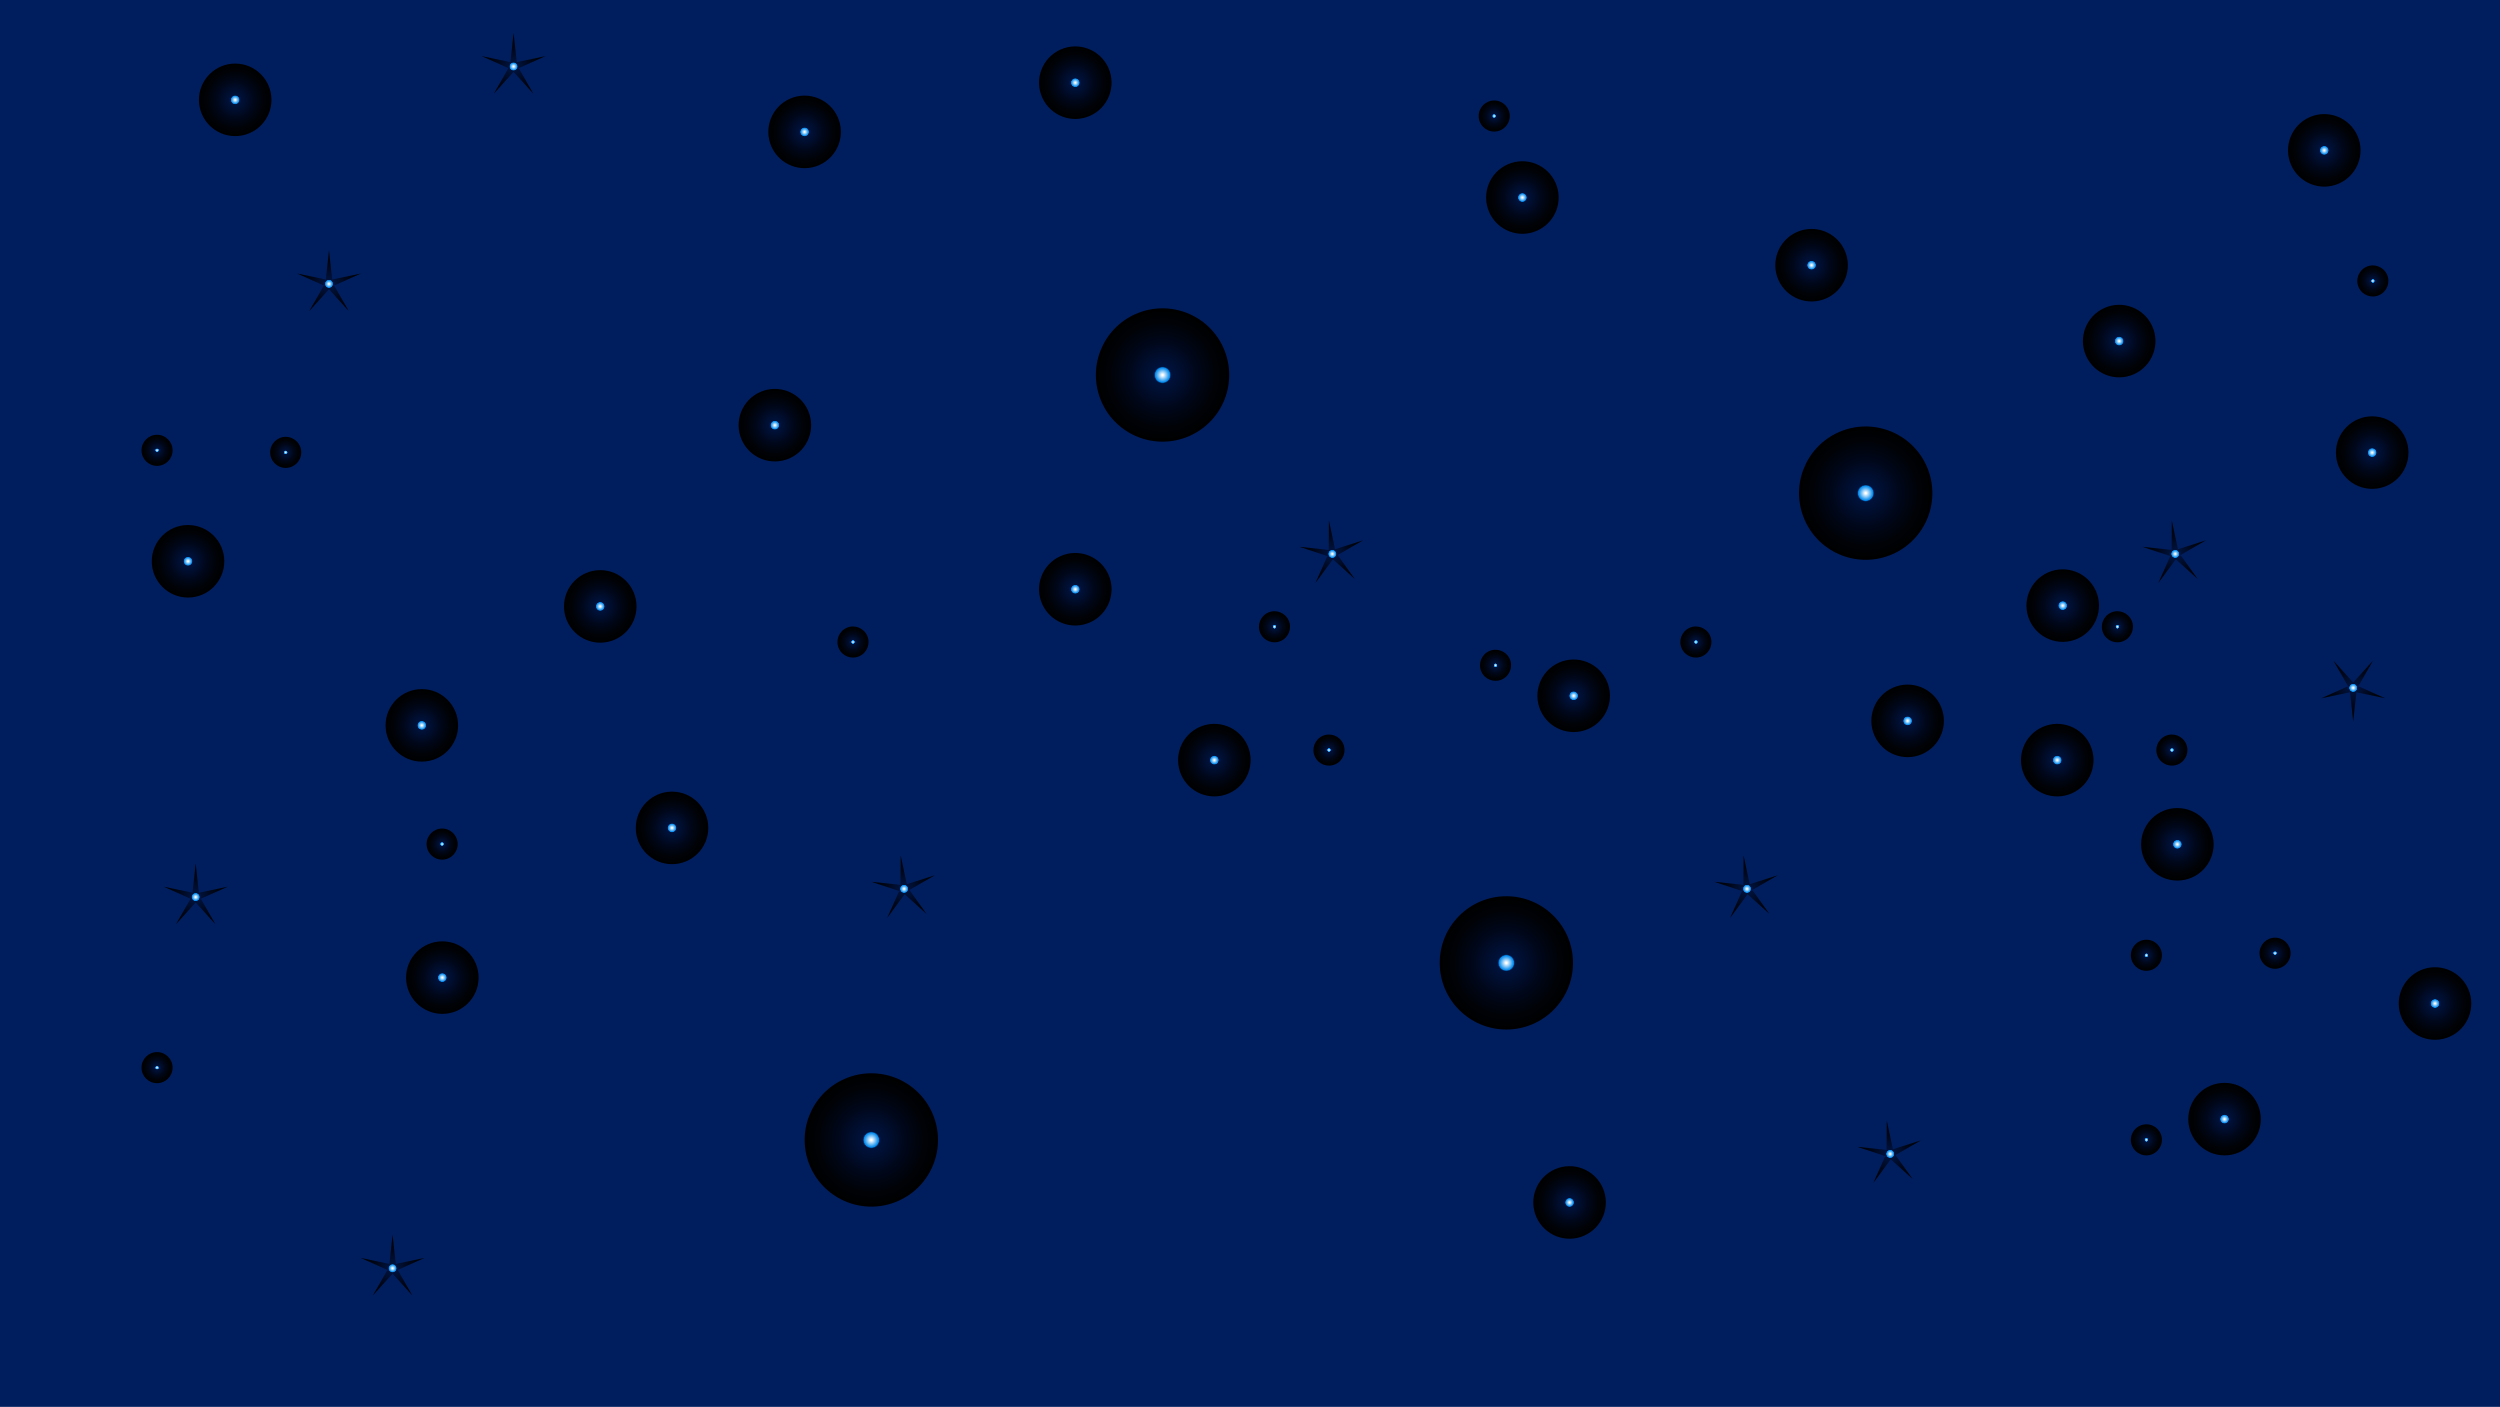 <svg width="1219" height="686" viewBox="0 0 1219 686" fill="none" xmlns="http://www.w3.org/2000/svg">
<rect width="1219" height="686" fill="#001E5E"/>
<circle style="mix-blend-mode:screen" cx="76.579" cy="520.579" r="7.579" fill="url(#paint0_radial_1243_14897)"/>
<circle style="mix-blend-mode:screen" cx="7.579" cy="7.579" r="7.579" transform="matrix(1 0 0 -1 1039 563.368)" fill="url(#paint1_radial_1243_14897)"/>
<circle style="mix-blend-mode:screen" cx="7.579" cy="7.579" r="7.579" transform="matrix(-0.404 -0.915 -0.915 0.404 739.223 328.265)" fill="url(#paint2_radial_1243_14897)"/>
<circle style="mix-blend-mode:screen" cx="7.579" cy="7.579" r="7.579" transform="matrix(-0.404 -0.915 -0.915 0.404 1166.99 140.865)" fill="url(#paint3_radial_1243_14897)"/>
<circle style="mix-blend-mode:screen" cx="139.315" cy="220.579" r="7.579" fill="url(#paint4_radial_1243_14897)"/>
<circle style="mix-blend-mode:screen" cx="7.579" cy="7.579" r="7.579" transform="matrix(1 0 0 -1 1101.74 472.368)" fill="url(#paint5_radial_1243_14897)"/>
<circle style="mix-blend-mode:screen" cx="7.579" cy="7.579" r="7.579" transform="matrix(-0.404 -0.915 -0.915 0.404 631.438 309.488)" fill="url(#paint6_radial_1243_14897)"/>
<circle style="mix-blend-mode:screen" cx="7.579" cy="7.579" r="7.579" transform="matrix(-0.404 -0.915 -0.915 0.404 1042.44 309.488)" fill="url(#paint7_radial_1243_14897)"/>
<circle style="mix-blend-mode:screen" cx="215.579" cy="411.579" r="7.579" fill="url(#paint8_radial_1243_14897)"/>
<circle style="mix-blend-mode:screen" cx="728.579" cy="56.579" r="7.579" fill="url(#paint9_radial_1243_14897)"/>
<circle style="mix-blend-mode:screen" cx="7.579" cy="7.579" r="7.579" transform="matrix(-0.404 -0.915 -0.915 0.404 425.91 316.924)" fill="url(#paint10_radial_1243_14897)"/>
<circle style="mix-blend-mode:screen" cx="7.579" cy="7.579" r="7.579" transform="matrix(-0.404 -0.915 -0.915 0.404 836.91 316.924)" fill="url(#paint11_radial_1243_14897)"/>
<circle style="mix-blend-mode:screen" cx="76.579" cy="219.579" r="7.579" fill="url(#paint12_radial_1243_14897)"/>
<circle style="mix-blend-mode:screen" cx="7.579" cy="7.579" r="7.579" transform="matrix(1 0 0 -1 1039 473.368)" fill="url(#paint13_radial_1243_14897)"/>
<circle style="mix-blend-mode:screen" cx="7.579" cy="7.579" r="7.579" transform="matrix(-0.404 -0.915 -0.915 0.404 658.008 369.616)" fill="url(#paint14_radial_1243_14897)"/>
<circle style="mix-blend-mode:screen" cx="7.579" cy="7.579" r="7.579" transform="matrix(-0.404 -0.915 -0.915 0.404 1069.01 369.616)" fill="url(#paint15_radial_1243_14897)"/>
<circle style="mix-blend-mode:screen" cx="734.5" cy="469.5" r="32.5" fill="url(#paint16_radial_1243_14897)"/>
<circle style="mix-blend-mode:screen" cx="32.5" cy="32.5" r="32.5" transform="matrix(-0.404 -0.915 -0.915 0.404 609.725 199.455)" fill="url(#paint17_radial_1243_14897)"/>
<circle style="mix-blend-mode:screen" cx="32.5" cy="32.5" r="32.5" transform="matrix(-0.404 -0.915 -0.915 0.404 467.725 572.455)" fill="url(#paint18_radial_1243_14897)"/>
<circle style="mix-blend-mode:screen" cx="32.5" cy="32.5" r="32.5" transform="matrix(-0.404 -0.915 -0.915 0.404 952.586 257.066)" fill="url(#paint19_radial_1243_14897)"/>
<circle style="mix-blend-mode:screen" cx="114.684" cy="48.684" r="17.684" fill="url(#paint20_radial_1243_14897)"/>
<circle style="mix-blend-mode:screen" cx="17.684" cy="17.684" r="17.684" transform="matrix(1 0 0 -1 1067 563.368)" fill="url(#paint21_radial_1243_14897)"/>
<circle style="mix-blend-mode:screen" cx="17.684" cy="17.684" r="17.684" transform="matrix(-0.404 -0.915 -0.915 0.404 1056.64 175.351)" fill="url(#paint22_radial_1243_14897)"/>
<circle style="mix-blend-mode:screen" cx="17.684" cy="17.684" r="17.684" transform="matrix(-0.404 -0.915 -0.915 0.404 788.645 595.351)" fill="url(#paint23_radial_1243_14897)"/>
<circle style="mix-blend-mode:screen" cx="17.684" cy="17.684" r="17.684" transform="matrix(-0.404 -0.915 -0.915 0.404 1210.64 498.351)" fill="url(#paint24_radial_1243_14897)"/>
<circle style="mix-blend-mode:screen" cx="292.684" cy="295.684" r="17.684" fill="url(#paint25_radial_1243_14897)"/>
<circle style="mix-blend-mode:screen" cx="17.684" cy="17.684" r="17.684" transform="matrix(1 0 0 -1 1139 238.369)" fill="url(#paint26_radial_1243_14897)"/>
<circle style="mix-blend-mode:screen" cx="17.684" cy="17.684" r="17.684" transform="matrix(-0.404 -0.915 -0.915 0.404 547.645 49.351)" fill="url(#paint27_radial_1243_14897)"/>
<circle style="mix-blend-mode:screen" cx="17.684" cy="17.684" r="17.684" transform="matrix(-0.404 -0.915 -0.915 0.404 1156.64 82.351)" fill="url(#paint28_radial_1243_14897)"/>
<circle style="mix-blend-mode:screen" cx="17.684" cy="17.684" r="17.684" transform="matrix(-0.404 -0.915 -0.915 0.404 1029.11 304.329)" fill="url(#paint29_radial_1243_14897)"/>
<circle style="mix-blend-mode:screen" cx="215.684" cy="476.684" r="17.684" fill="url(#paint30_radial_1243_14897)"/>
<circle style="mix-blend-mode:screen" cx="17.684" cy="17.684" r="17.684" transform="matrix(-0.404 -0.915 -0.915 0.404 547.645 296.351)" fill="url(#paint31_radial_1243_14897)"/>
<circle style="mix-blend-mode:screen" cx="17.684" cy="17.684" r="17.684" transform="matrix(-0.404 -0.915 -0.915 0.404 415.645 73.351)" fill="url(#paint32_radial_1243_14897)"/>
<circle style="mix-blend-mode:screen" cx="17.684" cy="17.684" r="17.684" transform="matrix(-0.404 -0.915 -0.915 0.404 790.645 348.3)" fill="url(#paint33_radial_1243_14897)"/>
<circle style="mix-blend-mode:screen" cx="91.684" cy="273.684" r="17.684" fill="url(#paint34_radial_1243_14897)"/>
<circle style="mix-blend-mode:screen" cx="17.684" cy="17.684" r="17.684" transform="matrix(1 0 0 -1 1044 429.368)" fill="url(#paint35_radial_1243_14897)"/>
<circle style="mix-blend-mode:screen" cx="17.684" cy="17.684" r="17.684" transform="matrix(-0.404 -0.915 -0.915 0.404 615.441 379.678)" fill="url(#paint36_radial_1243_14897)"/>
<circle style="mix-blend-mode:screen" cx="17.684" cy="17.684" r="17.684" transform="matrix(-0.404 -0.915 -0.915 0.404 1026.44 379.678)" fill="url(#paint37_radial_1243_14897)"/>
<circle style="mix-blend-mode:screen" cx="327.684" cy="403.684" r="17.684" fill="url(#paint38_radial_1243_14897)"/>
<circle style="mix-blend-mode:screen" cx="17.684" cy="17.684" r="17.684" transform="matrix(-0.404 -0.915 -0.915 0.404 401.152 216.351)" fill="url(#paint39_radial_1243_14897)"/>
<circle style="mix-blend-mode:screen" cx="17.684" cy="17.684" r="17.684" transform="matrix(-0.404 -0.915 -0.915 0.404 906.645 138.351)" fill="url(#paint40_radial_1243_14897)"/>
<circle style="mix-blend-mode:screen" cx="205.684" cy="353.684" r="17.684" fill="url(#paint41_radial_1243_14897)"/>
<circle style="mix-blend-mode:screen" cx="17.684" cy="17.684" r="17.684" transform="matrix(-0.404 -0.915 -0.915 0.404 765.645 105.351)" fill="url(#paint42_radial_1243_14897)"/>
<circle style="mix-blend-mode:screen" cx="17.684" cy="17.684" r="17.684" transform="matrix(-0.404 -0.915 -0.915 0.404 953.48 360.532)" fill="url(#paint43_radial_1243_14897)"/>
<path style="mix-blend-mode:screen" d="M160.421 122L161.965 136.295L176.038 133.347L162.92 139.233L170.073 151.706L160.421 141.048L150.769 151.706L157.922 139.233L144.804 133.347L158.877 136.295L160.421 122Z" fill="url(#paint44_radial_1243_14897)"/>
<path style="mix-blend-mode:screen" d="M1147.42 351.842L1148.97 337.547L1163.04 340.496L1149.92 334.609L1157.07 322.136L1147.42 332.794L1137.77 322.136L1144.92 334.609L1131.8 340.496L1145.88 337.547L1147.42 351.842Z" fill="url(#paint45_radial_1243_14897)"/>
<path style="mix-blend-mode:screen" d="M664.664 263.447L650.964 267.812L647.974 253.747L647.891 268.126L633.591 266.624L647.241 271.145L641.393 284.281L649.911 272.697L660.597 282.317L652.212 270.637L664.664 263.447Z" fill="url(#paint46_radial_1243_14897)"/>
<path style="mix-blend-mode:screen" d="M1075.66 263.447L1061.96 267.812L1058.97 253.747L1058.89 268.126L1044.59 266.624L1058.24 271.145L1052.39 284.281L1060.91 272.697L1071.6 282.317L1063.21 270.637L1075.66 263.447Z" fill="url(#paint47_radial_1243_14897)"/>
<path style="mix-blend-mode:screen" d="M95.421 421L96.965 435.295L111.038 432.347L97.92 438.233L105.073 450.706L95.421 440.048L85.769 450.706L92.922 438.233L79.804 432.347L93.877 435.295L95.421 421Z" fill="url(#paint48_radial_1243_14897)"/>
<path style="mix-blend-mode:screen" d="M250.421 16L251.965 30.296L266.038 27.347L252.92 33.233L260.073 45.706L250.421 35.048L240.769 45.706L247.922 33.233L234.804 27.347L248.877 30.296L250.421 16Z" fill="url(#paint49_radial_1243_14897)"/>
<path style="mix-blend-mode:screen" d="M191.421 602L192.965 616.295L207.038 613.347L193.92 619.233L201.073 631.706L191.421 621.048L181.769 631.706L188.922 619.233L175.804 613.347L189.877 616.295L191.421 602Z" fill="url(#paint50_radial_1243_14897)"/>
<path style="mix-blend-mode:screen" d="M455.859 426.77L442.159 431.135L439.169 417.071L439.087 431.449L424.787 429.947L438.436 434.468L432.589 447.604L441.107 436.02L451.793 445.641L443.408 433.96L455.859 426.77Z" fill="url(#paint51_radial_1243_14897)"/>
<path style="mix-blend-mode:screen" d="M866.859 426.77L853.159 431.135L850.169 417.071L850.087 431.449L835.787 429.947L849.436 434.468L843.589 447.604L852.107 436.02L862.793 445.641L854.408 433.96L866.859 426.77Z" fill="url(#paint52_radial_1243_14897)"/>
<path style="mix-blend-mode:screen" d="M936.678 556.02L922.978 560.385L919.987 546.321L919.905 560.7L905.605 559.198L919.254 563.719L913.407 576.855L921.925 565.271L932.611 574.891L924.226 563.211L936.678 556.02Z" fill="url(#paint53_radial_1243_14897)"/>
<defs>
<radialGradient id="paint0_radial_1243_14897" cx="0" cy="0" r="1" gradientUnits="userSpaceOnUse" gradientTransform="translate(76.575 520.579) rotate(-45) scale(7.572)">
<stop offset="0.01" stop-color="white"/>
<stop offset="0.11" stop-color="#0088EC"/>
<stop offset="0.12" stop-color="#003673"/>
<stop offset="0.13" stop-color="#00123C"/>
<stop offset="0.16" stop-color="#001139"/>
<stop offset="0.51" stop-color="#00071A"/>
<stop offset="0.8" stop-color="#000206"/>
<stop offset="1"/>
</radialGradient>
<radialGradient id="paint1_radial_1243_14897" cx="0" cy="0" r="1" gradientUnits="userSpaceOnUse" gradientTransform="translate(7.575 7.579) rotate(-45) scale(7.572)">
<stop offset="0.01" stop-color="white"/>
<stop offset="0.11" stop-color="#0088EC"/>
<stop offset="0.12" stop-color="#003673"/>
<stop offset="0.13" stop-color="#00123C"/>
<stop offset="0.16" stop-color="#001139"/>
<stop offset="0.51" stop-color="#00071A"/>
<stop offset="0.8" stop-color="#000206"/>
<stop offset="1"/>
</radialGradient>
<radialGradient id="paint2_radial_1243_14897" cx="0" cy="0" r="1" gradientUnits="userSpaceOnUse" gradientTransform="translate(7.575 7.579) rotate(-45) scale(7.572)">
<stop offset="0.01" stop-color="white"/>
<stop offset="0.11" stop-color="#0088EC"/>
<stop offset="0.12" stop-color="#003673"/>
<stop offset="0.13" stop-color="#00123C"/>
<stop offset="0.16" stop-color="#001139"/>
<stop offset="0.51" stop-color="#00071A"/>
<stop offset="0.8" stop-color="#000206"/>
<stop offset="1"/>
</radialGradient>
<radialGradient id="paint3_radial_1243_14897" cx="0" cy="0" r="1" gradientUnits="userSpaceOnUse" gradientTransform="translate(7.575 7.579) rotate(-45) scale(7.572)">
<stop offset="0.01" stop-color="white"/>
<stop offset="0.11" stop-color="#0088EC"/>
<stop offset="0.12" stop-color="#003673"/>
<stop offset="0.13" stop-color="#00123C"/>
<stop offset="0.16" stop-color="#001139"/>
<stop offset="0.51" stop-color="#00071A"/>
<stop offset="0.8" stop-color="#000206"/>
<stop offset="1"/>
</radialGradient>
<radialGradient id="paint4_radial_1243_14897" cx="0" cy="0" r="1" gradientUnits="userSpaceOnUse" gradientTransform="translate(139.311 220.579) rotate(-45) scale(7.572)">
<stop offset="0.01" stop-color="white"/>
<stop offset="0.11" stop-color="#0088EC"/>
<stop offset="0.12" stop-color="#003673"/>
<stop offset="0.13" stop-color="#00123C"/>
<stop offset="0.16" stop-color="#001139"/>
<stop offset="0.51" stop-color="#00071A"/>
<stop offset="0.8" stop-color="#000206"/>
<stop offset="1"/>
</radialGradient>
<radialGradient id="paint5_radial_1243_14897" cx="0" cy="0" r="1" gradientUnits="userSpaceOnUse" gradientTransform="translate(7.575 7.579) rotate(-45) scale(7.572)">
<stop offset="0.01" stop-color="white"/>
<stop offset="0.11" stop-color="#0088EC"/>
<stop offset="0.12" stop-color="#003673"/>
<stop offset="0.13" stop-color="#00123C"/>
<stop offset="0.16" stop-color="#001139"/>
<stop offset="0.51" stop-color="#00071A"/>
<stop offset="0.8" stop-color="#000206"/>
<stop offset="1"/>
</radialGradient>
<radialGradient id="paint6_radial_1243_14897" cx="0" cy="0" r="1" gradientUnits="userSpaceOnUse" gradientTransform="translate(7.575 7.579) rotate(-45) scale(7.572)">
<stop offset="0.01" stop-color="white"/>
<stop offset="0.11" stop-color="#0088EC"/>
<stop offset="0.12" stop-color="#003673"/>
<stop offset="0.13" stop-color="#00123C"/>
<stop offset="0.16" stop-color="#001139"/>
<stop offset="0.51" stop-color="#00071A"/>
<stop offset="0.8" stop-color="#000206"/>
<stop offset="1"/>
</radialGradient>
<radialGradient id="paint7_radial_1243_14897" cx="0" cy="0" r="1" gradientUnits="userSpaceOnUse" gradientTransform="translate(7.575 7.579) rotate(-45) scale(7.572)">
<stop offset="0.01" stop-color="white"/>
<stop offset="0.11" stop-color="#0088EC"/>
<stop offset="0.12" stop-color="#003673"/>
<stop offset="0.13" stop-color="#00123C"/>
<stop offset="0.16" stop-color="#001139"/>
<stop offset="0.51" stop-color="#00071A"/>
<stop offset="0.8" stop-color="#000206"/>
<stop offset="1"/>
</radialGradient>
<radialGradient id="paint8_radial_1243_14897" cx="0" cy="0" r="1" gradientUnits="userSpaceOnUse" gradientTransform="translate(215.575 411.579) rotate(-45) scale(7.572)">
<stop offset="0.01" stop-color="white"/>
<stop offset="0.11" stop-color="#0088EC"/>
<stop offset="0.12" stop-color="#003673"/>
<stop offset="0.13" stop-color="#00123C"/>
<stop offset="0.16" stop-color="#001139"/>
<stop offset="0.51" stop-color="#00071A"/>
<stop offset="0.8" stop-color="#000206"/>
<stop offset="1"/>
</radialGradient>
<radialGradient id="paint9_radial_1243_14897" cx="0" cy="0" r="1" gradientUnits="userSpaceOnUse" gradientTransform="translate(728.575 56.579) rotate(-45) scale(7.572)">
<stop offset="0.01" stop-color="white"/>
<stop offset="0.11" stop-color="#0088EC"/>
<stop offset="0.12" stop-color="#003673"/>
<stop offset="0.13" stop-color="#00123C"/>
<stop offset="0.16" stop-color="#001139"/>
<stop offset="0.51" stop-color="#00071A"/>
<stop offset="0.8" stop-color="#000206"/>
<stop offset="1"/>
</radialGradient>
<radialGradient id="paint10_radial_1243_14897" cx="0" cy="0" r="1" gradientUnits="userSpaceOnUse" gradientTransform="translate(7.575 7.579) rotate(-45) scale(7.572)">
<stop offset="0.01" stop-color="white"/>
<stop offset="0.11" stop-color="#0088EC"/>
<stop offset="0.12" stop-color="#003673"/>
<stop offset="0.13" stop-color="#00123C"/>
<stop offset="0.16" stop-color="#001139"/>
<stop offset="0.51" stop-color="#00071A"/>
<stop offset="0.8" stop-color="#000206"/>
<stop offset="1"/>
</radialGradient>
<radialGradient id="paint11_radial_1243_14897" cx="0" cy="0" r="1" gradientUnits="userSpaceOnUse" gradientTransform="translate(7.575 7.579) rotate(-45) scale(7.572)">
<stop offset="0.01" stop-color="white"/>
<stop offset="0.11" stop-color="#0088EC"/>
<stop offset="0.12" stop-color="#003673"/>
<stop offset="0.13" stop-color="#00123C"/>
<stop offset="0.16" stop-color="#001139"/>
<stop offset="0.51" stop-color="#00071A"/>
<stop offset="0.8" stop-color="#000206"/>
<stop offset="1"/>
</radialGradient>
<radialGradient id="paint12_radial_1243_14897" cx="0" cy="0" r="1" gradientUnits="userSpaceOnUse" gradientTransform="translate(76.575 219.579) rotate(-45) scale(7.572)">
<stop offset="0.01" stop-color="white"/>
<stop offset="0.11" stop-color="#0088EC"/>
<stop offset="0.12" stop-color="#003673"/>
<stop offset="0.13" stop-color="#00123C"/>
<stop offset="0.16" stop-color="#001139"/>
<stop offset="0.51" stop-color="#00071A"/>
<stop offset="0.8" stop-color="#000206"/>
<stop offset="1"/>
</radialGradient>
<radialGradient id="paint13_radial_1243_14897" cx="0" cy="0" r="1" gradientUnits="userSpaceOnUse" gradientTransform="translate(7.575 7.579) rotate(-45) scale(7.572)">
<stop offset="0.01" stop-color="white"/>
<stop offset="0.11" stop-color="#0088EC"/>
<stop offset="0.12" stop-color="#003673"/>
<stop offset="0.13" stop-color="#00123C"/>
<stop offset="0.16" stop-color="#001139"/>
<stop offset="0.51" stop-color="#00071A"/>
<stop offset="0.8" stop-color="#000206"/>
<stop offset="1"/>
</radialGradient>
<radialGradient id="paint14_radial_1243_14897" cx="0" cy="0" r="1" gradientUnits="userSpaceOnUse" gradientTransform="translate(7.575 7.579) rotate(-45) scale(7.572)">
<stop offset="0.01" stop-color="white"/>
<stop offset="0.11" stop-color="#0088EC"/>
<stop offset="0.12" stop-color="#003673"/>
<stop offset="0.13" stop-color="#00123C"/>
<stop offset="0.16" stop-color="#001139"/>
<stop offset="0.51" stop-color="#00071A"/>
<stop offset="0.8" stop-color="#000206"/>
<stop offset="1"/>
</radialGradient>
<radialGradient id="paint15_radial_1243_14897" cx="0" cy="0" r="1" gradientUnits="userSpaceOnUse" gradientTransform="translate(7.575 7.579) rotate(-45) scale(7.572)">
<stop offset="0.01" stop-color="white"/>
<stop offset="0.11" stop-color="#0088EC"/>
<stop offset="0.12" stop-color="#003673"/>
<stop offset="0.13" stop-color="#00123C"/>
<stop offset="0.16" stop-color="#001139"/>
<stop offset="0.51" stop-color="#00071A"/>
<stop offset="0.8" stop-color="#000206"/>
<stop offset="1"/>
</radialGradient>
<radialGradient id="paint16_radial_1243_14897" cx="0" cy="0" r="1" gradientUnits="userSpaceOnUse" gradientTransform="translate(734.483 469.502) rotate(-45) scale(32.471)">
<stop offset="0.01" stop-color="white"/>
<stop offset="0.11" stop-color="#0088EC"/>
<stop offset="0.12" stop-color="#003673"/>
<stop offset="0.13" stop-color="#00123C"/>
<stop offset="0.16" stop-color="#001139"/>
<stop offset="0.51" stop-color="#00071A"/>
<stop offset="0.8" stop-color="#000206"/>
<stop offset="1"/>
</radialGradient>
<radialGradient id="paint17_radial_1243_14897" cx="0" cy="0" r="1" gradientUnits="userSpaceOnUse" gradientTransform="translate(32.483 32.502) rotate(-45) scale(32.471)">
<stop offset="0.01" stop-color="white"/>
<stop offset="0.11" stop-color="#0088EC"/>
<stop offset="0.12" stop-color="#003673"/>
<stop offset="0.13" stop-color="#00123C"/>
<stop offset="0.16" stop-color="#001139"/>
<stop offset="0.51" stop-color="#00071A"/>
<stop offset="0.8" stop-color="#000206"/>
<stop offset="1"/>
</radialGradient>
<radialGradient id="paint18_radial_1243_14897" cx="0" cy="0" r="1" gradientUnits="userSpaceOnUse" gradientTransform="translate(32.483 32.502) rotate(-45) scale(32.471)">
<stop offset="0.01" stop-color="white"/>
<stop offset="0.11" stop-color="#0088EC"/>
<stop offset="0.12" stop-color="#003673"/>
<stop offset="0.13" stop-color="#00123C"/>
<stop offset="0.16" stop-color="#001139"/>
<stop offset="0.51" stop-color="#00071A"/>
<stop offset="0.8" stop-color="#000206"/>
<stop offset="1"/>
</radialGradient>
<radialGradient id="paint19_radial_1243_14897" cx="0" cy="0" r="1" gradientUnits="userSpaceOnUse" gradientTransform="translate(32.483 32.502) rotate(-45) scale(32.471)">
<stop offset="0.01" stop-color="white"/>
<stop offset="0.11" stop-color="#0088EC"/>
<stop offset="0.12" stop-color="#003673"/>
<stop offset="0.13" stop-color="#00123C"/>
<stop offset="0.16" stop-color="#001139"/>
<stop offset="0.51" stop-color="#00071A"/>
<stop offset="0.8" stop-color="#000206"/>
<stop offset="1"/>
</radialGradient>
<radialGradient id="paint20_radial_1243_14897" cx="0" cy="0" r="1" gradientUnits="userSpaceOnUse" gradientTransform="translate(114.675 48.685) rotate(-45) scale(17.669)">
<stop offset="0.01" stop-color="white"/>
<stop offset="0.11" stop-color="#0088EC"/>
<stop offset="0.12" stop-color="#003673"/>
<stop offset="0.13" stop-color="#00123C"/>
<stop offset="0.16" stop-color="#001139"/>
<stop offset="0.51" stop-color="#00071A"/>
<stop offset="0.8" stop-color="#000206"/>
<stop offset="1"/>
</radialGradient>
<radialGradient id="paint21_radial_1243_14897" cx="0" cy="0" r="1" gradientUnits="userSpaceOnUse" gradientTransform="translate(17.675 17.685) rotate(-45) scale(17.669)">
<stop offset="0.01" stop-color="white"/>
<stop offset="0.11" stop-color="#0088EC"/>
<stop offset="0.12" stop-color="#003673"/>
<stop offset="0.13" stop-color="#00123C"/>
<stop offset="0.16" stop-color="#001139"/>
<stop offset="0.51" stop-color="#00071A"/>
<stop offset="0.8" stop-color="#000206"/>
<stop offset="1"/>
</radialGradient>
<radialGradient id="paint22_radial_1243_14897" cx="0" cy="0" r="1" gradientUnits="userSpaceOnUse" gradientTransform="translate(17.675 17.685) rotate(-45) scale(17.669)">
<stop offset="0.01" stop-color="white"/>
<stop offset="0.11" stop-color="#0088EC"/>
<stop offset="0.12" stop-color="#003673"/>
<stop offset="0.13" stop-color="#00123C"/>
<stop offset="0.16" stop-color="#001139"/>
<stop offset="0.51" stop-color="#00071A"/>
<stop offset="0.8" stop-color="#000206"/>
<stop offset="1"/>
</radialGradient>
<radialGradient id="paint23_radial_1243_14897" cx="0" cy="0" r="1" gradientUnits="userSpaceOnUse" gradientTransform="translate(17.675 17.685) rotate(-45) scale(17.669)">
<stop offset="0.01" stop-color="white"/>
<stop offset="0.11" stop-color="#0088EC"/>
<stop offset="0.12" stop-color="#003673"/>
<stop offset="0.13" stop-color="#00123C"/>
<stop offset="0.16" stop-color="#001139"/>
<stop offset="0.51" stop-color="#00071A"/>
<stop offset="0.8" stop-color="#000206"/>
<stop offset="1"/>
</radialGradient>
<radialGradient id="paint24_radial_1243_14897" cx="0" cy="0" r="1" gradientUnits="userSpaceOnUse" gradientTransform="translate(17.675 17.685) rotate(-45) scale(17.669)">
<stop offset="0.01" stop-color="white"/>
<stop offset="0.11" stop-color="#0088EC"/>
<stop offset="0.12" stop-color="#003673"/>
<stop offset="0.13" stop-color="#00123C"/>
<stop offset="0.16" stop-color="#001139"/>
<stop offset="0.51" stop-color="#00071A"/>
<stop offset="0.8" stop-color="#000206"/>
<stop offset="1"/>
</radialGradient>
<radialGradient id="paint25_radial_1243_14897" cx="0" cy="0" r="1" gradientUnits="userSpaceOnUse" gradientTransform="translate(292.675 295.685) rotate(-45) scale(17.669)">
<stop offset="0.01" stop-color="white"/>
<stop offset="0.11" stop-color="#0088EC"/>
<stop offset="0.12" stop-color="#003673"/>
<stop offset="0.13" stop-color="#00123C"/>
<stop offset="0.16" stop-color="#001139"/>
<stop offset="0.51" stop-color="#00071A"/>
<stop offset="0.8" stop-color="#000206"/>
<stop offset="1"/>
</radialGradient>
<radialGradient id="paint26_radial_1243_14897" cx="0" cy="0" r="1" gradientUnits="userSpaceOnUse" gradientTransform="translate(17.675 17.685) rotate(-45) scale(17.669)">
<stop offset="0.01" stop-color="white"/>
<stop offset="0.11" stop-color="#0088EC"/>
<stop offset="0.12" stop-color="#003673"/>
<stop offset="0.13" stop-color="#00123C"/>
<stop offset="0.16" stop-color="#001139"/>
<stop offset="0.51" stop-color="#00071A"/>
<stop offset="0.8" stop-color="#000206"/>
<stop offset="1"/>
</radialGradient>
<radialGradient id="paint27_radial_1243_14897" cx="0" cy="0" r="1" gradientUnits="userSpaceOnUse" gradientTransform="translate(17.675 17.685) rotate(-45) scale(17.669)">
<stop offset="0.01" stop-color="white"/>
<stop offset="0.11" stop-color="#0088EC"/>
<stop offset="0.12" stop-color="#003673"/>
<stop offset="0.13" stop-color="#00123C"/>
<stop offset="0.16" stop-color="#001139"/>
<stop offset="0.51" stop-color="#00071A"/>
<stop offset="0.8" stop-color="#000206"/>
<stop offset="1"/>
</radialGradient>
<radialGradient id="paint28_radial_1243_14897" cx="0" cy="0" r="1" gradientUnits="userSpaceOnUse" gradientTransform="translate(17.675 17.685) rotate(-45) scale(17.669)">
<stop offset="0.01" stop-color="white"/>
<stop offset="0.11" stop-color="#0088EC"/>
<stop offset="0.12" stop-color="#003673"/>
<stop offset="0.13" stop-color="#00123C"/>
<stop offset="0.16" stop-color="#001139"/>
<stop offset="0.51" stop-color="#00071A"/>
<stop offset="0.8" stop-color="#000206"/>
<stop offset="1"/>
</radialGradient>
<radialGradient id="paint29_radial_1243_14897" cx="0" cy="0" r="1" gradientUnits="userSpaceOnUse" gradientTransform="translate(17.675 17.685) rotate(-45) scale(17.669)">
<stop offset="0.01" stop-color="white"/>
<stop offset="0.11" stop-color="#0088EC"/>
<stop offset="0.12" stop-color="#003673"/>
<stop offset="0.13" stop-color="#00123C"/>
<stop offset="0.16" stop-color="#001139"/>
<stop offset="0.51" stop-color="#00071A"/>
<stop offset="0.8" stop-color="#000206"/>
<stop offset="1"/>
</radialGradient>
<radialGradient id="paint30_radial_1243_14897" cx="0" cy="0" r="1" gradientUnits="userSpaceOnUse" gradientTransform="translate(215.675 476.685) rotate(-45) scale(17.669)">
<stop offset="0.01" stop-color="white"/>
<stop offset="0.11" stop-color="#0088EC"/>
<stop offset="0.12" stop-color="#003673"/>
<stop offset="0.13" stop-color="#00123C"/>
<stop offset="0.16" stop-color="#001139"/>
<stop offset="0.51" stop-color="#00071A"/>
<stop offset="0.8" stop-color="#000206"/>
<stop offset="1"/>
</radialGradient>
<radialGradient id="paint31_radial_1243_14897" cx="0" cy="0" r="1" gradientUnits="userSpaceOnUse" gradientTransform="translate(17.675 17.685) rotate(-45) scale(17.669)">
<stop offset="0.01" stop-color="white"/>
<stop offset="0.11" stop-color="#0088EC"/>
<stop offset="0.12" stop-color="#003673"/>
<stop offset="0.13" stop-color="#00123C"/>
<stop offset="0.16" stop-color="#001139"/>
<stop offset="0.51" stop-color="#00071A"/>
<stop offset="0.8" stop-color="#000206"/>
<stop offset="1"/>
</radialGradient>
<radialGradient id="paint32_radial_1243_14897" cx="0" cy="0" r="1" gradientUnits="userSpaceOnUse" gradientTransform="translate(17.675 17.685) rotate(-45) scale(17.669)">
<stop offset="0.01" stop-color="white"/>
<stop offset="0.11" stop-color="#0088EC"/>
<stop offset="0.12" stop-color="#003673"/>
<stop offset="0.13" stop-color="#00123C"/>
<stop offset="0.16" stop-color="#001139"/>
<stop offset="0.51" stop-color="#00071A"/>
<stop offset="0.8" stop-color="#000206"/>
<stop offset="1"/>
</radialGradient>
<radialGradient id="paint33_radial_1243_14897" cx="0" cy="0" r="1" gradientUnits="userSpaceOnUse" gradientTransform="translate(17.675 17.685) rotate(-45) scale(17.669)">
<stop offset="0.01" stop-color="white"/>
<stop offset="0.11" stop-color="#0088EC"/>
<stop offset="0.12" stop-color="#003673"/>
<stop offset="0.13" stop-color="#00123C"/>
<stop offset="0.16" stop-color="#001139"/>
<stop offset="0.51" stop-color="#00071A"/>
<stop offset="0.8" stop-color="#000206"/>
<stop offset="1"/>
</radialGradient>
<radialGradient id="paint34_radial_1243_14897" cx="0" cy="0" r="1" gradientUnits="userSpaceOnUse" gradientTransform="translate(91.675 273.685) rotate(-45) scale(17.669)">
<stop offset="0.01" stop-color="white"/>
<stop offset="0.11" stop-color="#0088EC"/>
<stop offset="0.12" stop-color="#003673"/>
<stop offset="0.13" stop-color="#00123C"/>
<stop offset="0.16" stop-color="#001139"/>
<stop offset="0.51" stop-color="#00071A"/>
<stop offset="0.8" stop-color="#000206"/>
<stop offset="1"/>
</radialGradient>
<radialGradient id="paint35_radial_1243_14897" cx="0" cy="0" r="1" gradientUnits="userSpaceOnUse" gradientTransform="translate(17.675 17.685) rotate(-45) scale(17.669)">
<stop offset="0.01" stop-color="white"/>
<stop offset="0.11" stop-color="#0088EC"/>
<stop offset="0.12" stop-color="#003673"/>
<stop offset="0.13" stop-color="#00123C"/>
<stop offset="0.16" stop-color="#001139"/>
<stop offset="0.51" stop-color="#00071A"/>
<stop offset="0.8" stop-color="#000206"/>
<stop offset="1"/>
</radialGradient>
<radialGradient id="paint36_radial_1243_14897" cx="0" cy="0" r="1" gradientUnits="userSpaceOnUse" gradientTransform="translate(17.675 17.685) rotate(-45) scale(17.669)">
<stop offset="0.01" stop-color="white"/>
<stop offset="0.11" stop-color="#0088EC"/>
<stop offset="0.12" stop-color="#003673"/>
<stop offset="0.13" stop-color="#00123C"/>
<stop offset="0.16" stop-color="#001139"/>
<stop offset="0.51" stop-color="#00071A"/>
<stop offset="0.8" stop-color="#000206"/>
<stop offset="1"/>
</radialGradient>
<radialGradient id="paint37_radial_1243_14897" cx="0" cy="0" r="1" gradientUnits="userSpaceOnUse" gradientTransform="translate(17.675 17.685) rotate(-45) scale(17.669)">
<stop offset="0.01" stop-color="white"/>
<stop offset="0.11" stop-color="#0088EC"/>
<stop offset="0.12" stop-color="#003673"/>
<stop offset="0.13" stop-color="#00123C"/>
<stop offset="0.16" stop-color="#001139"/>
<stop offset="0.51" stop-color="#00071A"/>
<stop offset="0.8" stop-color="#000206"/>
<stop offset="1"/>
</radialGradient>
<radialGradient id="paint38_radial_1243_14897" cx="0" cy="0" r="1" gradientUnits="userSpaceOnUse" gradientTransform="translate(327.675 403.685) rotate(-45) scale(17.669)">
<stop offset="0.01" stop-color="white"/>
<stop offset="0.11" stop-color="#0088EC"/>
<stop offset="0.12" stop-color="#003673"/>
<stop offset="0.13" stop-color="#00123C"/>
<stop offset="0.16" stop-color="#001139"/>
<stop offset="0.51" stop-color="#00071A"/>
<stop offset="0.8" stop-color="#000206"/>
<stop offset="1"/>
</radialGradient>
<radialGradient id="paint39_radial_1243_14897" cx="0" cy="0" r="1" gradientUnits="userSpaceOnUse" gradientTransform="translate(17.675 17.685) rotate(-45) scale(17.669)">
<stop offset="0.01" stop-color="white"/>
<stop offset="0.11" stop-color="#0088EC"/>
<stop offset="0.12" stop-color="#003673"/>
<stop offset="0.13" stop-color="#00123C"/>
<stop offset="0.16" stop-color="#001139"/>
<stop offset="0.51" stop-color="#00071A"/>
<stop offset="0.8" stop-color="#000206"/>
<stop offset="1"/>
</radialGradient>
<radialGradient id="paint40_radial_1243_14897" cx="0" cy="0" r="1" gradientUnits="userSpaceOnUse" gradientTransform="translate(17.675 17.685) rotate(-45) scale(17.669)">
<stop offset="0.01" stop-color="white"/>
<stop offset="0.11" stop-color="#0088EC"/>
<stop offset="0.12" stop-color="#003673"/>
<stop offset="0.13" stop-color="#00123C"/>
<stop offset="0.16" stop-color="#001139"/>
<stop offset="0.51" stop-color="#00071A"/>
<stop offset="0.8" stop-color="#000206"/>
<stop offset="1"/>
</radialGradient>
<radialGradient id="paint41_radial_1243_14897" cx="0" cy="0" r="1" gradientUnits="userSpaceOnUse" gradientTransform="translate(205.675 353.685) rotate(-45) scale(17.669)">
<stop offset="0.01" stop-color="white"/>
<stop offset="0.11" stop-color="#0088EC"/>
<stop offset="0.12" stop-color="#003673"/>
<stop offset="0.13" stop-color="#00123C"/>
<stop offset="0.16" stop-color="#001139"/>
<stop offset="0.51" stop-color="#00071A"/>
<stop offset="0.8" stop-color="#000206"/>
<stop offset="1"/>
</radialGradient>
<radialGradient id="paint42_radial_1243_14897" cx="0" cy="0" r="1" gradientUnits="userSpaceOnUse" gradientTransform="translate(17.675 17.685) rotate(-45) scale(17.669)">
<stop offset="0.01" stop-color="white"/>
<stop offset="0.11" stop-color="#0088EC"/>
<stop offset="0.12" stop-color="#003673"/>
<stop offset="0.13" stop-color="#00123C"/>
<stop offset="0.16" stop-color="#001139"/>
<stop offset="0.51" stop-color="#00071A"/>
<stop offset="0.8" stop-color="#000206"/>
<stop offset="1"/>
</radialGradient>
<radialGradient id="paint43_radial_1243_14897" cx="0" cy="0" r="1" gradientUnits="userSpaceOnUse" gradientTransform="translate(17.675 17.685) rotate(-45) scale(17.669)">
<stop offset="0.01" stop-color="white"/>
<stop offset="0.11" stop-color="#0088EC"/>
<stop offset="0.12" stop-color="#003673"/>
<stop offset="0.13" stop-color="#00123C"/>
<stop offset="0.16" stop-color="#001139"/>
<stop offset="0.51" stop-color="#00071A"/>
<stop offset="0.8" stop-color="#000206"/>
<stop offset="1"/>
</radialGradient>
<radialGradient id="paint44_radial_1243_14897" cx="0" cy="0" r="1" gradientUnits="userSpaceOnUse" gradientTransform="translate(160.413 138.422) rotate(-45) scale(16.407)">
<stop offset="0.01" stop-color="white"/>
<stop offset="0.11" stop-color="#0088EC"/>
<stop offset="0.12" stop-color="#003673"/>
<stop offset="0.13" stop-color="#00123C"/>
<stop offset="0.16" stop-color="#001139"/>
<stop offset="0.51" stop-color="#00071A"/>
<stop offset="0.8" stop-color="#000206"/>
<stop offset="1"/>
</radialGradient>
<radialGradient id="paint45_radial_1243_14897" cx="0" cy="0" r="1" gradientUnits="userSpaceOnUse" gradientTransform="translate(1147.41 335.42) rotate(45) scale(16.407)">
<stop offset="0.01" stop-color="white"/>
<stop offset="0.11" stop-color="#0088EC"/>
<stop offset="0.12" stop-color="#003673"/>
<stop offset="0.13" stop-color="#00123C"/>
<stop offset="0.16" stop-color="#001139"/>
<stop offset="0.51" stop-color="#00071A"/>
<stop offset="0.8" stop-color="#000206"/>
<stop offset="1"/>
</radialGradient>
<radialGradient id="paint46_radial_1243_14897" cx="0" cy="0" r="1" gradientUnits="userSpaceOnUse" gradientTransform="translate(649.646 270.091) rotate(-68.838) scale(16.407)">
<stop offset="0.01" stop-color="white"/>
<stop offset="0.11" stop-color="#0088EC"/>
<stop offset="0.12" stop-color="#003673"/>
<stop offset="0.13" stop-color="#00123C"/>
<stop offset="0.16" stop-color="#001139"/>
<stop offset="0.51" stop-color="#00071A"/>
<stop offset="0.8" stop-color="#000206"/>
<stop offset="1"/>
</radialGradient>
<radialGradient id="paint47_radial_1243_14897" cx="0" cy="0" r="1" gradientUnits="userSpaceOnUse" gradientTransform="translate(1060.65 270.091) rotate(-68.838) scale(16.407)">
<stop offset="0.01" stop-color="white"/>
<stop offset="0.11" stop-color="#0088EC"/>
<stop offset="0.12" stop-color="#003673"/>
<stop offset="0.13" stop-color="#00123C"/>
<stop offset="0.16" stop-color="#001139"/>
<stop offset="0.51" stop-color="#00071A"/>
<stop offset="0.8" stop-color="#000206"/>
<stop offset="1"/>
</radialGradient>
<radialGradient id="paint48_radial_1243_14897" cx="0" cy="0" r="1" gradientUnits="userSpaceOnUse" gradientTransform="translate(95.413 437.422) rotate(-45) scale(16.407)">
<stop offset="0.01" stop-color="white"/>
<stop offset="0.11" stop-color="#0088EC"/>
<stop offset="0.12" stop-color="#003673"/>
<stop offset="0.13" stop-color="#00123C"/>
<stop offset="0.16" stop-color="#001139"/>
<stop offset="0.51" stop-color="#00071A"/>
<stop offset="0.8" stop-color="#000206"/>
<stop offset="1"/>
</radialGradient>
<radialGradient id="paint49_radial_1243_14897" cx="0" cy="0" r="1" gradientUnits="userSpaceOnUse" gradientTransform="translate(250.413 32.422) rotate(-45) scale(16.407)">
<stop offset="0.01" stop-color="white"/>
<stop offset="0.11" stop-color="#0088EC"/>
<stop offset="0.12" stop-color="#003673"/>
<stop offset="0.13" stop-color="#00123C"/>
<stop offset="0.16" stop-color="#001139"/>
<stop offset="0.51" stop-color="#00071A"/>
<stop offset="0.8" stop-color="#000206"/>
<stop offset="1"/>
</radialGradient>
<radialGradient id="paint50_radial_1243_14897" cx="0" cy="0" r="1" gradientUnits="userSpaceOnUse" gradientTransform="translate(191.413 618.422) rotate(-45) scale(16.407)">
<stop offset="0.01" stop-color="white"/>
<stop offset="0.11" stop-color="#0088EC"/>
<stop offset="0.12" stop-color="#003673"/>
<stop offset="0.13" stop-color="#00123C"/>
<stop offset="0.16" stop-color="#001139"/>
<stop offset="0.51" stop-color="#00071A"/>
<stop offset="0.8" stop-color="#000206"/>
<stop offset="1"/>
</radialGradient>
<radialGradient id="paint51_radial_1243_14897" cx="0" cy="0" r="1" gradientUnits="userSpaceOnUse" gradientTransform="translate(440.842 433.415) rotate(-68.838) scale(16.407)">
<stop offset="0.01" stop-color="white"/>
<stop offset="0.11" stop-color="#0088EC"/>
<stop offset="0.12" stop-color="#003673"/>
<stop offset="0.13" stop-color="#00123C"/>
<stop offset="0.16" stop-color="#001139"/>
<stop offset="0.51" stop-color="#00071A"/>
<stop offset="0.8" stop-color="#000206"/>
<stop offset="1"/>
</radialGradient>
<radialGradient id="paint52_radial_1243_14897" cx="0" cy="0" r="1" gradientUnits="userSpaceOnUse" gradientTransform="translate(851.842 433.415) rotate(-68.838) scale(16.407)">
<stop offset="0.01" stop-color="white"/>
<stop offset="0.11" stop-color="#0088EC"/>
<stop offset="0.12" stop-color="#003673"/>
<stop offset="0.13" stop-color="#00123C"/>
<stop offset="0.16" stop-color="#001139"/>
<stop offset="0.51" stop-color="#00071A"/>
<stop offset="0.8" stop-color="#000206"/>
<stop offset="1"/>
</radialGradient>
<radialGradient id="paint53_radial_1243_14897" cx="0" cy="0" r="1" gradientUnits="userSpaceOnUse" gradientTransform="translate(921.66 562.665) rotate(-68.838) scale(16.407)">
<stop offset="0.01" stop-color="white"/>
<stop offset="0.11" stop-color="#0088EC"/>
<stop offset="0.12" stop-color="#003673"/>
<stop offset="0.13" stop-color="#00123C"/>
<stop offset="0.16" stop-color="#001139"/>
<stop offset="0.51" stop-color="#00071A"/>
<stop offset="0.8" stop-color="#000206"/>
<stop offset="1"/>
</radialGradient>
</defs>
</svg>

